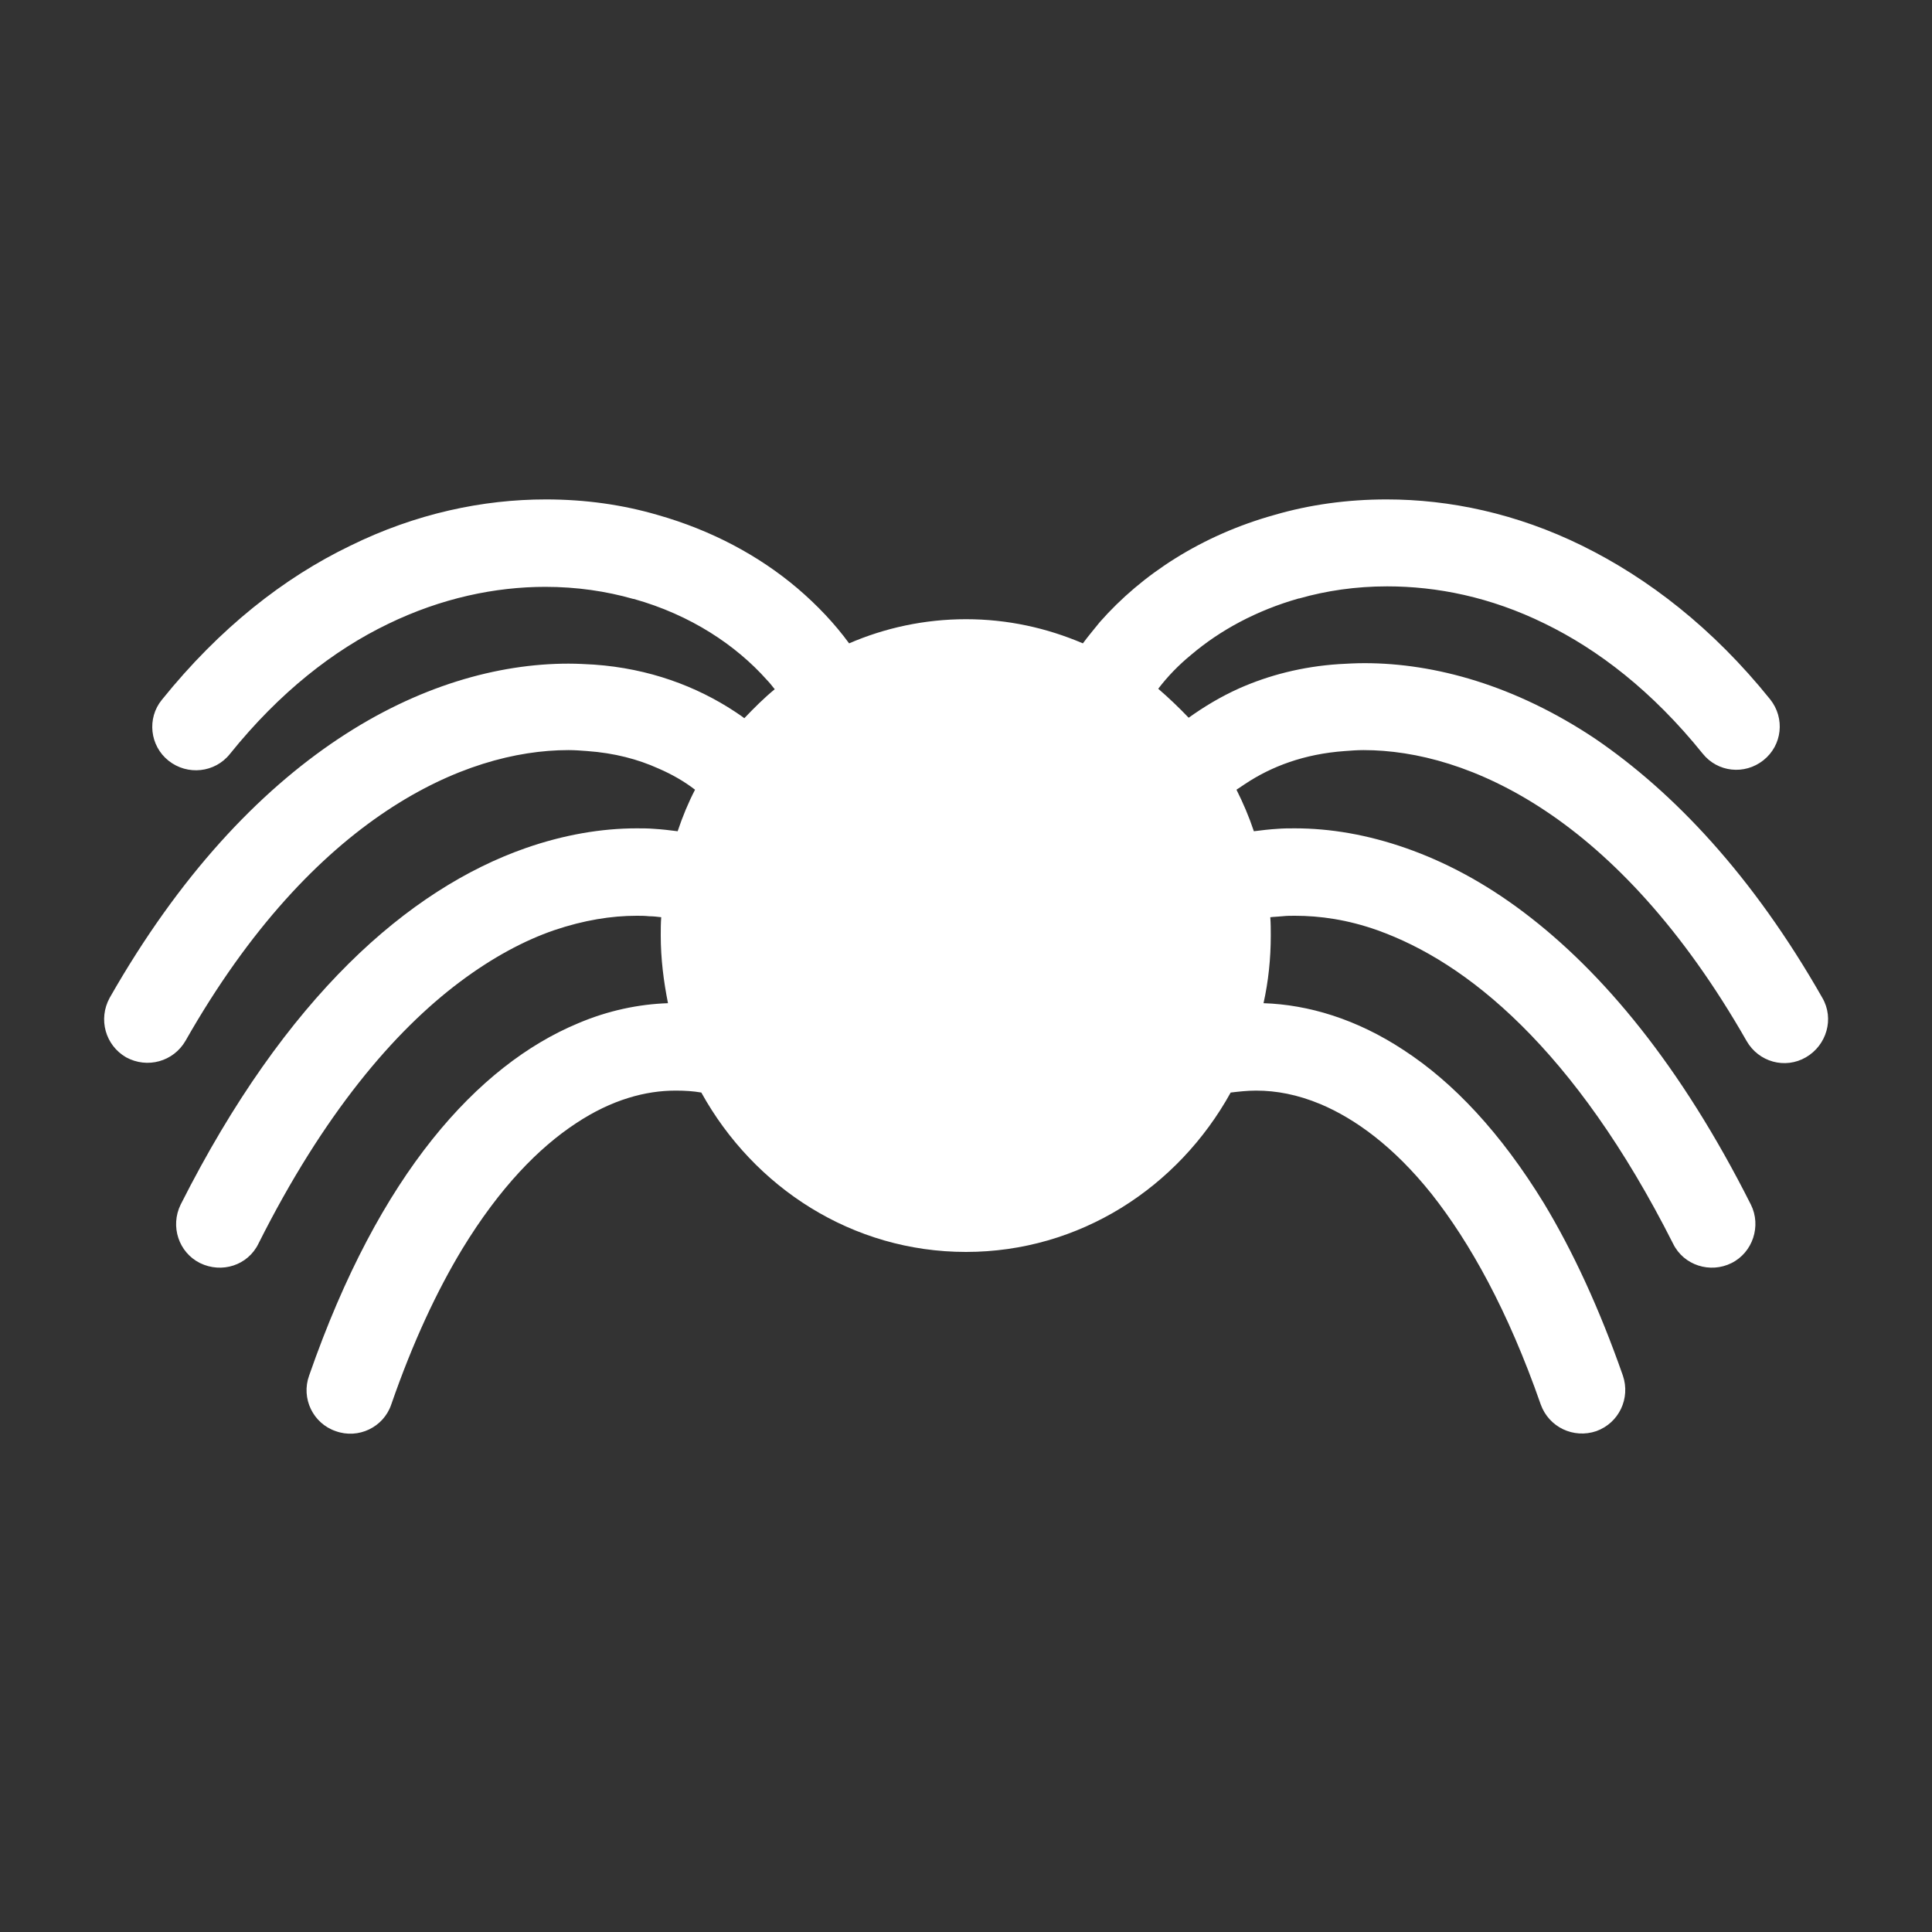 <?xml version="1.0" encoding="utf-8"?>
<!-- Generator: Adobe Illustrator 23.0.3, SVG Export Plug-In . SVG Version: 6.00 Build 0)  -->
<svg version="1.1" id="Layer_1" xmlns="http://www.w3.org/2000/svg" xmlns:xlink="http://www.w3.org/1999/xlink" x="0px" y="0px"
	 viewBox="0 0 400 400" style="enable-background:new 0 0 400 400;" xml:space="preserve">
<rect x="0" y="0" width="400" height="400" fill="#333333" stroke="none"/>
<style type="text/css">
	.st0{fill:#FFFFFF;}
</style>
<g id="XMLID_1_">
	<g>
		<path class="st0" d="M377.3,206.6c2.5,4.3,0.9,9.8-3.4,12.3c-4.3,2.5-9.8,1-12.3-3.4c-13.3-23.3-27.8-38.4-41.6-47.6
			c-13.8-9.2-26.9-12.6-37.7-12.6c-1.3,0-2.6,0.1-3.9,0.2h0c-8.4,0.6-15.2,3.2-20.6,6.8c-0.6,0.4-1.2,0.8-1.8,1.2
			c1.4,2.8,2.6,5.6,3.6,8.6c1.6-0.2,3.2-0.4,4.9-0.5h0c1.2-0.1,2.4-0.1,3.6-0.1c7.3,0,15,1.3,23,4.1s16.2,7.1,24.4,13.3
			c16.3,12.3,32.5,31.7,47,60.5c2.2,4.4,0.4,9.9-4,12.1c-4.4,2.2-9.9,0.5-12.1-4c-10.2-20.2-20.9-34.8-31.4-45.2
			c-10.5-10.4-20.6-16.4-29.8-19.7c-6.2-2.2-11.9-3-17.1-3c-0.9,0-1.7,0-2.6,0.1h0c-0.9,0.1-1.7,0.1-2.5,0.2
			c0.1,1.3,0.1,2.5,0.1,3.8c0,4.8-0.5,9.5-1.5,14c9.3,0.3,19.3,3.3,29,9.7c10.3,6.7,20.1,17.1,29.1,31.8
			c5.9,9.8,11.4,21.6,16.3,35.6c1.6,4.7-0.8,9.8-5.5,11.5c-4.7,1.6-9.8-0.8-11.5-5.5c-6.8-19.5-14.7-33.6-22.6-43.6
			c-7.9-9.9-15.9-15.6-23-18.6c-4.8-2-9.2-2.8-13.3-2.8H260c-1.8,0-3.5,0.2-5.2,0.4c-10.9,19.7-31.3,33-54.8,33s-43.9-13.3-54.8-33
			c-1.7-0.3-3.4-0.4-5.2-0.4h-0.2c-6,0-13.1,1.8-20.6,6.8c-7.6,5-15.7,13.2-23.5,26c-5.2,8.6-10.2,19.2-14.7,32.2
			c-1.6,4.7-6.8,7.2-11.5,5.5c-4.7-1.6-7.2-6.8-5.5-11.5c7.3-21,16-37,25.5-48.9c9.5-11.9,19.8-19.7,30.1-24
			c6.3-2.7,12.7-4,18.7-4.2c-0.9-4.5-1.5-9.2-1.5-14c0-1.3,0-2.5,0.1-3.8c-0.8-0.1-1.7-0.2-2.5-0.2h0c-0.9-0.1-1.7-0.1-2.6-0.1
			c-5.2,0-10.9,0.9-17.1,3c-6.1,2.1-12.7,5.6-19.5,10.7c-13.6,10.2-28.2,27.3-41.7,54.2c-2.2,4.5-7.6,6.2-12.1,4
			c-4.4-2.2-6.2-7.6-4-12.1c10.9-21.6,22.7-37.9,34.8-49.9c12.1-12,24.6-19.7,36.6-23.9c8-2.8,15.8-4.1,23-4.1c1.2,0,2.4,0,3.6,0.1
			h0c1.7,0.1,3.3,0.3,4.9,0.5c1-3,2.2-5.9,3.6-8.6c-2.2-1.7-4.8-3.2-7.6-4.4c-4.2-1.9-9.1-3.2-14.7-3.6h0c-1.3-0.1-2.6-0.2-3.9-0.2
			c-10.8,0-23.9,3.4-37.7,12.6c-13.8,9.2-28.3,24.2-41.6,47.6c-2.5,4.3-7.9,5.8-12.3,3.4c-4.3-2.5-5.8-7.9-3.4-12.3
			C37.1,181.3,53.5,164,70,153c16.5-11,33.1-15.6,47.7-15.6c1.8,0,3.6,0.1,5.3,0.2c11.4,0.8,21.2,4.5,29.1,9.7
			c0.7,0.5,1.4,0.9,2,1.4c2-2.1,4.1-4.2,6.3-6c-0.5-0.6-1-1.3-1.6-1.9c-6.4-7.2-15.8-13.5-27.6-16.8l-0.1,0
			c-5.6-1.6-11.7-2.5-18.2-2.5c-10.3,0-21.5,2.3-32.6,7.7c-11.2,5.4-22.4,14.1-32.7,26.9c-3.1,3.9-8.8,4.5-12.7,1.4
			s-4.5-8.8-1.4-12.6C45.5,130,58.8,119.6,72.5,113c13.6-6.7,27.5-9.6,40.5-9.6c8.2,0,15.9,1.1,23.1,3.2c11.3,3.2,21.1,8.5,29,15.2
			c4.1,3.5,7.7,7.3,10.7,11.4c7.4-3.2,15.6-5,24.2-5s16.7,1.8,24.2,5c1.1-1.5,2.3-2.9,3.5-4.4c8.7-9.9,21.1-18,36.2-22.2
			c7.2-2.1,15-3.2,23.2-3.2c13,0,26.9,2.9,40.5,9.6c13.6,6.7,27,17,38.9,31.8c3.1,3.9,2.5,9.5-1.4,12.6c-3.9,3.1-9.5,2.5-12.6-1.4
			c-10.4-12.9-21.6-21.5-32.7-26.9c-11.2-5.5-22.3-7.7-32.6-7.7c-6.5,0-12.6,0.9-18.2,2.5l-0.1,0c-8.8,2.5-16.3,6.6-22.2,11.6
			c-2.7,2.2-5,4.6-6.9,7.1c2.2,1.9,4.3,3.9,6.3,6c3.2-2.3,6.7-4.4,10.5-6.1c6.1-2.7,13-4.5,20.6-5c1.7-0.1,3.5-0.2,5.3-0.2
			c14.6,0,31.2,4.6,47.7,15.6C346.5,164,362.9,181.3,377.3,206.6z"/>
	</g>
	<g>
	</g>
</g>
</svg>
